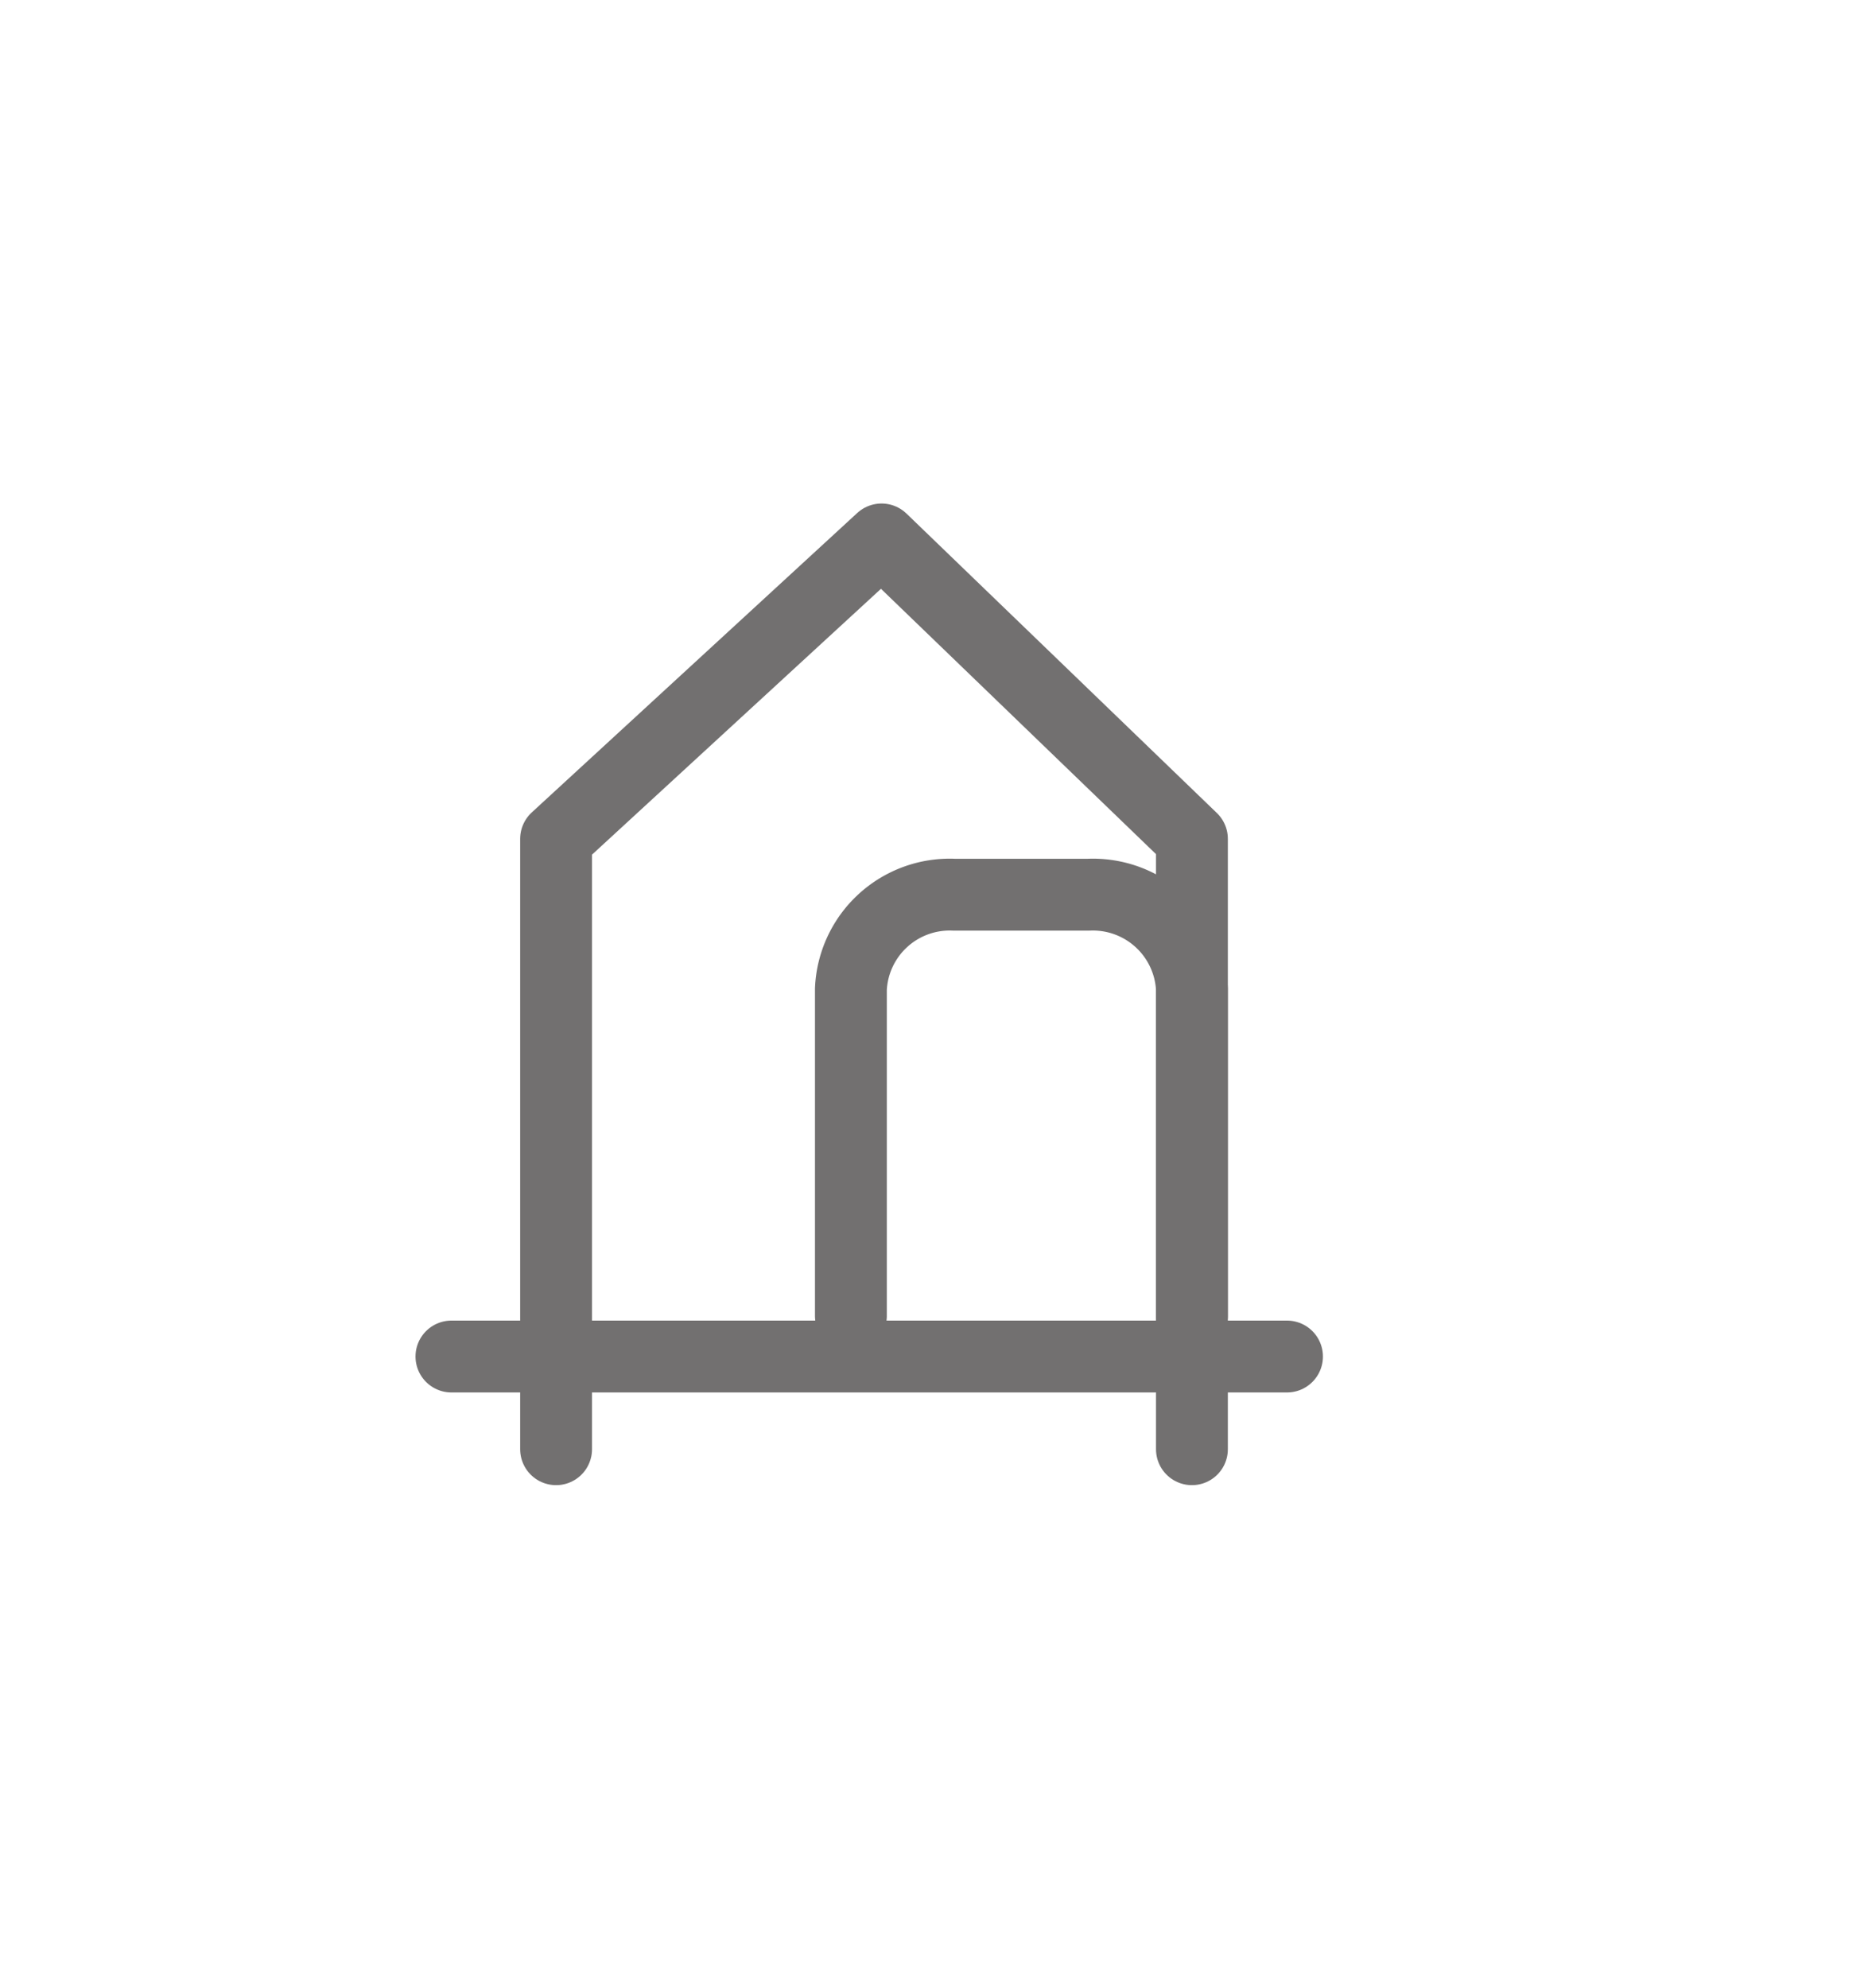 <svg id="TRAZOS" xmlns="http://www.w3.org/2000/svg" viewBox="0 0 78 83"><defs><style>.cls-1{fill:none;stroke:#727070;stroke-linecap:round;stroke-linejoin:round;stroke-width:3px;}</style></defs><polyline class="cls-1" points="23.22 60.5 23.22 35.02 36.81 22.52 49.77 35.02 49.77 60.5"/><path class="cls-1" d="M49.77,54.93V41.29a4.14,4.14,0,0,0-4.31-3.94H39.83a4.13,4.13,0,0,0-4.3,3.94V54.93"/><line class="cls-1" x1="18.85" y1="56.63" x2="53.74" y2="56.63"/></svg>